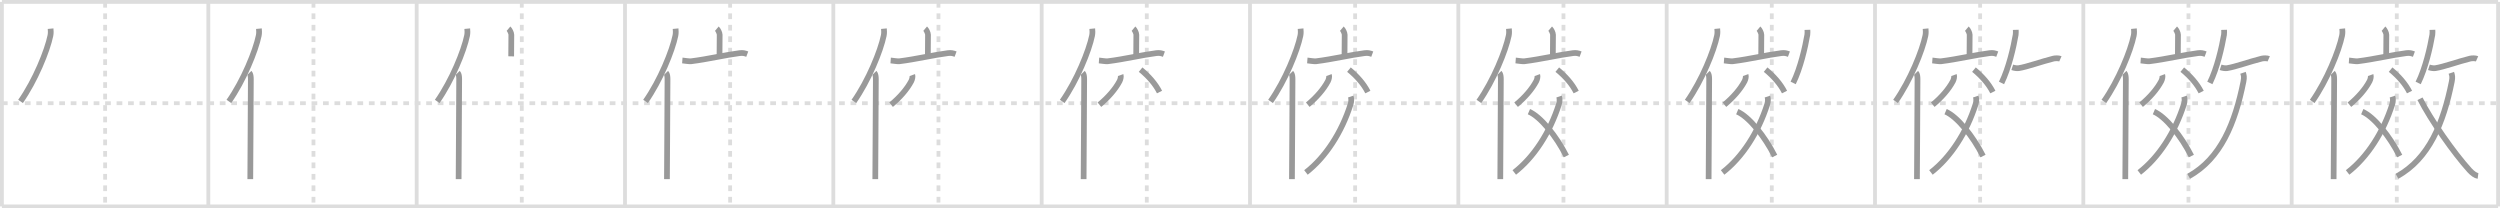 <svg width="1308px" height="109px" viewBox="0 0 1308 109" xmlns="http://www.w3.org/2000/svg" xmlns:xlink="http://www.w3.org/1999/xlink" xml:space="preserve" version="1.1" baseProfile="full">
<line x1="1" y1="1" x2="1307" y2="1" style="stroke:#ddd;stroke-width:2"></line>
<line x1="1" y1="1" x2="1" y2="108" style="stroke:#ddd;stroke-width:2"></line>
<line x1="1" y1="108" x2="1307" y2="108" style="stroke:#ddd;stroke-width:2"></line>
<line x1="1307" y1="1" x2="1307" y2="108" style="stroke:#ddd;stroke-width:2"></line>
<line x1="109" y1="1" x2="109" y2="108" style="stroke:#ddd;stroke-width:2"></line>
<line x1="218" y1="1" x2="218" y2="108" style="stroke:#ddd;stroke-width:2"></line>
<line x1="327" y1="1" x2="327" y2="108" style="stroke:#ddd;stroke-width:2"></line>
<line x1="436" y1="1" x2="436" y2="108" style="stroke:#ddd;stroke-width:2"></line>
<line x1="545" y1="1" x2="545" y2="108" style="stroke:#ddd;stroke-width:2"></line>
<line x1="654" y1="1" x2="654" y2="108" style="stroke:#ddd;stroke-width:2"></line>
<line x1="763" y1="1" x2="763" y2="108" style="stroke:#ddd;stroke-width:2"></line>
<line x1="872" y1="1" x2="872" y2="108" style="stroke:#ddd;stroke-width:2"></line>
<line x1="981" y1="1" x2="981" y2="108" style="stroke:#ddd;stroke-width:2"></line>
<line x1="1090" y1="1" x2="1090" y2="108" style="stroke:#ddd;stroke-width:2"></line>
<line x1="1199" y1="1" x2="1199" y2="108" style="stroke:#ddd;stroke-width:2"></line>
<line x1="1" y1="54" x2="1307" y2="54" style="stroke:#ddd;stroke-width:2;stroke-dasharray:3 3"></line>
<line x1="55" y1="1" x2="55" y2="108" style="stroke:#ddd;stroke-width:2;stroke-dasharray:3 3"></line>
<line x1="164" y1="1" x2="164" y2="108" style="stroke:#ddd;stroke-width:2;stroke-dasharray:3 3"></line>
<line x1="273" y1="1" x2="273" y2="108" style="stroke:#ddd;stroke-width:2;stroke-dasharray:3 3"></line>
<line x1="382" y1="1" x2="382" y2="108" style="stroke:#ddd;stroke-width:2;stroke-dasharray:3 3"></line>
<line x1="491" y1="1" x2="491" y2="108" style="stroke:#ddd;stroke-width:2;stroke-dasharray:3 3"></line>
<line x1="600" y1="1" x2="600" y2="108" style="stroke:#ddd;stroke-width:2;stroke-dasharray:3 3"></line>
<line x1="709" y1="1" x2="709" y2="108" style="stroke:#ddd;stroke-width:2;stroke-dasharray:3 3"></line>
<line x1="818" y1="1" x2="818" y2="108" style="stroke:#ddd;stroke-width:2;stroke-dasharray:3 3"></line>
<line x1="927" y1="1" x2="927" y2="108" style="stroke:#ddd;stroke-width:2;stroke-dasharray:3 3"></line>
<line x1="1036" y1="1" x2="1036" y2="108" style="stroke:#ddd;stroke-width:2;stroke-dasharray:3 3"></line>
<line x1="1145" y1="1" x2="1145" y2="108" style="stroke:#ddd;stroke-width:2;stroke-dasharray:3 3"></line>
<line x1="1254" y1="1" x2="1254" y2="108" style="stroke:#ddd;stroke-width:2;stroke-dasharray:3 3"></line>
<path d="M26.47,15c0.1,1.03,0.17,2.33-0.09,3.6c-1.64,8.04-7.98,23.58-15.63,34.47" style="fill:none;stroke:#999;stroke-width:3"></path>

<path d="M135.47,15c0.1,1.03,0.17,2.33-0.09,3.6c-1.64,8.04-7.98,23.58-15.63,34.47" style="fill:none;stroke:#999;stroke-width:3"></path>
<path d="M130.48,38.11c0.59,0.61,0.76,1.97,0.76,3.23c0,13.02-0.29,43.65-0.29,52.4" style="fill:none;stroke:#999;stroke-width:3"></path>

<path d="M244.47,15c0.1,1.03,0.17,2.33-0.09,3.6c-1.64,8.04-7.98,23.58-15.63,34.47" style="fill:none;stroke:#999;stroke-width:3"></path>
<path d="M239.48,38.11c0.59,0.61,0.76,1.97,0.76,3.23c0,13.02-0.29,43.65-0.29,52.4" style="fill:none;stroke:#999;stroke-width:3"></path>
<path d="M266.05,15c0.56,0.47,1.48,2.25,1.48,3.18c0,3.65-0.02,8.67-0.08,11.3" style="fill:none;stroke:#999;stroke-width:3"></path>

<path d="M353.47,15c0.1,1.03,0.17,2.33-0.09,3.6c-1.64,8.04-7.98,23.58-15.63,34.47" style="fill:none;stroke:#999;stroke-width:3"></path>
<path d="M348.48,38.11c0.59,0.61,0.76,1.97,0.76,3.23c0,13.02-0.29,43.65-0.29,52.4" style="fill:none;stroke:#999;stroke-width:3"></path>
<path d="M375.05,15c0.56,0.47,1.48,2.25,1.48,3.18c0,3.65-0.02,8.67-0.08,11.3" style="fill:none;stroke:#999;stroke-width:3"></path>
<path d="M356.99,31.64c1.08,0.08,3.53,0.54,4.58,0.41c8.68-1.06,17.93-3.31,25.39-4.25c1.76-0.22,2.68,0.04,4,0.53" style="fill:none;stroke:#999;stroke-width:3"></path>

<path d="M462.47,15c0.1,1.03,0.17,2.33-0.09,3.6c-1.64,8.04-7.98,23.58-15.63,34.47" style="fill:none;stroke:#999;stroke-width:3"></path>
<path d="M457.48,38.11c0.59,0.61,0.76,1.97,0.76,3.23c0,13.02-0.29,43.65-0.29,52.4" style="fill:none;stroke:#999;stroke-width:3"></path>
<path d="M484.05,15c0.56,0.47,1.48,2.25,1.48,3.18c0,3.65-0.02,8.67-0.08,11.3" style="fill:none;stroke:#999;stroke-width:3"></path>
<path d="M465.99,31.64c1.08,0.08,3.53,0.54,4.58,0.41c8.68-1.06,17.93-3.31,25.39-4.25c1.76-0.22,2.68,0.04,4,0.53" style="fill:none;stroke:#999;stroke-width:3"></path>
<path d="M477.33,39.27c0.23,0.64-0.01,2.15-0.56,3.2c-2.18,4.16-6.11,8.67-10.55,12.31" style="fill:none;stroke:#999;stroke-width:3"></path>

<path d="M571.47,15c0.1,1.03,0.17,2.33-0.09,3.6c-1.64,8.04-7.98,23.58-15.63,34.47" style="fill:none;stroke:#999;stroke-width:3"></path>
<path d="M566.48,38.11c0.59,0.61,0.76,1.97,0.76,3.23c0,13.02-0.29,43.65-0.29,52.4" style="fill:none;stroke:#999;stroke-width:3"></path>
<path d="M593.05,15c0.56,0.47,1.48,2.25,1.48,3.18c0,3.65-0.02,8.67-0.08,11.3" style="fill:none;stroke:#999;stroke-width:3"></path>
<path d="M574.99,31.64c1.08,0.08,3.53,0.54,4.58,0.41c8.68-1.06,17.93-3.31,25.39-4.25c1.76-0.22,2.68,0.04,4,0.53" style="fill:none;stroke:#999;stroke-width:3"></path>
<path d="M586.33,39.27c0.23,0.64-0.01,2.15-0.56,3.2c-2.18,4.16-6.11,8.67-10.55,12.31" style="fill:none;stroke:#999;stroke-width:3"></path>
<path d="M596.77,36.43c4.25,3.48,7.76,7.5,9.89,11.73" style="fill:none;stroke:#999;stroke-width:3"></path>

<path d="M680.47,15c0.1,1.03,0.17,2.33-0.09,3.6c-1.64,8.04-7.98,23.58-15.63,34.47" style="fill:none;stroke:#999;stroke-width:3"></path>
<path d="M675.48,38.11c0.59,0.61,0.76,1.97,0.76,3.23c0,13.02-0.29,43.65-0.29,52.4" style="fill:none;stroke:#999;stroke-width:3"></path>
<path d="M702.05,15c0.56,0.47,1.48,2.25,1.48,3.18c0,3.65-0.02,8.67-0.08,11.3" style="fill:none;stroke:#999;stroke-width:3"></path>
<path d="M683.99,31.64c1.08,0.08,3.53,0.54,4.58,0.41c8.68-1.06,17.93-3.31,25.39-4.25c1.76-0.22,2.68,0.04,4,0.53" style="fill:none;stroke:#999;stroke-width:3"></path>
<path d="M695.33,39.27c0.23,0.64-0.01,2.15-0.56,3.2c-2.18,4.16-6.11,8.67-10.55,12.31" style="fill:none;stroke:#999;stroke-width:3"></path>
<path d="M705.77,36.43c4.25,3.48,7.76,7.5,9.89,11.73" style="fill:none;stroke:#999;stroke-width:3"></path>
<path d="M706.72,50.51c0.3,0.88,0.41,2.45-0.09,4.03c-4.68,14.74-13.08,27.73-23.36,35.69" style="fill:none;stroke:#999;stroke-width:3"></path>

<path d="M789.47,15c0.1,1.03,0.17,2.33-0.09,3.6c-1.64,8.04-7.98,23.58-15.63,34.47" style="fill:none;stroke:#999;stroke-width:3"></path>
<path d="M784.48,38.11c0.59,0.61,0.76,1.97,0.76,3.23c0,13.02-0.29,43.65-0.29,52.4" style="fill:none;stroke:#999;stroke-width:3"></path>
<path d="M811.05,15c0.56,0.47,1.48,2.25,1.48,3.18c0,3.65-0.02,8.67-0.08,11.3" style="fill:none;stroke:#999;stroke-width:3"></path>
<path d="M792.99,31.64c1.08,0.08,3.53,0.54,4.58,0.41c8.68-1.06,17.93-3.31,25.39-4.25c1.76-0.22,2.68,0.04,4,0.53" style="fill:none;stroke:#999;stroke-width:3"></path>
<path d="M804.33,39.27c0.23,0.64-0.01,2.15-0.56,3.2c-2.18,4.16-6.11,8.67-10.55,12.31" style="fill:none;stroke:#999;stroke-width:3"></path>
<path d="M814.77,36.43c4.25,3.48,7.76,7.5,9.89,11.73" style="fill:none;stroke:#999;stroke-width:3"></path>
<path d="M815.72,50.51c0.3,0.88,0.41,2.45-0.09,4.03c-4.68,14.74-13.08,27.73-23.36,35.69" style="fill:none;stroke:#999;stroke-width:3"></path>
<path d="M799.93,58.42c6.09,2.59,14.4,12.89,19.58,23.22" style="fill:none;stroke:#999;stroke-width:3"></path>

<path d="M898.47,15c0.1,1.03,0.17,2.33-0.09,3.6c-1.64,8.04-7.98,23.58-15.63,34.47" style="fill:none;stroke:#999;stroke-width:3"></path>
<path d="M893.48,38.11c0.59,0.61,0.76,1.97,0.76,3.23c0,13.02-0.29,43.65-0.29,52.4" style="fill:none;stroke:#999;stroke-width:3"></path>
<path d="M920.05,15c0.56,0.47,1.48,2.25,1.48,3.18c0,3.65-0.02,8.67-0.08,11.3" style="fill:none;stroke:#999;stroke-width:3"></path>
<path d="M901.99,31.64c1.08,0.08,3.53,0.54,4.58,0.41c8.68-1.06,17.93-3.31,25.39-4.25c1.76-0.22,2.68,0.04,4,0.53" style="fill:none;stroke:#999;stroke-width:3"></path>
<path d="M913.33,39.27c0.23,0.64-0.01,2.15-0.56,3.2c-2.18,4.16-6.11,8.67-10.55,12.31" style="fill:none;stroke:#999;stroke-width:3"></path>
<path d="M923.77,36.43c4.25,3.48,7.76,7.5,9.89,11.73" style="fill:none;stroke:#999;stroke-width:3"></path>
<path d="M924.72,50.51c0.3,0.88,0.41,2.45-0.09,4.03c-4.68,14.74-13.08,27.73-23.36,35.69" style="fill:none;stroke:#999;stroke-width:3"></path>
<path d="M908.93,58.42c6.09,2.59,14.4,12.89,19.58,23.22" style="fill:none;stroke:#999;stroke-width:3"></path>
<path d="M945.64,15.61c0.02,0.64,0.11,1.68-0.04,2.57c-1.11,6.47-3.59,17.42-7.41,25.22" style="fill:none;stroke:#999;stroke-width:3"></path>

<path d="M1007.47,15c0.1,1.03,0.17,2.33-0.09,3.6c-1.64,8.04-7.98,23.58-15.63,34.47" style="fill:none;stroke:#999;stroke-width:3"></path>
<path d="M1002.48,38.11c0.59,0.61,0.76,1.97,0.76,3.23c0,13.02-0.29,43.65-0.29,52.4" style="fill:none;stroke:#999;stroke-width:3"></path>
<path d="M1029.05,15c0.56,0.47,1.48,2.25,1.48,3.18c0,3.65-0.02,8.67-0.08,11.3" style="fill:none;stroke:#999;stroke-width:3"></path>
<path d="M1010.99,31.64c1.08,0.08,3.53,0.54,4.58,0.41c8.68-1.06,17.93-3.31,25.39-4.25c1.76-0.22,2.68,0.04,4,0.53" style="fill:none;stroke:#999;stroke-width:3"></path>
<path d="M1022.33,39.27c0.23,0.64-0.01,2.15-0.56,3.2c-2.18,4.16-6.11,8.67-10.55,12.31" style="fill:none;stroke:#999;stroke-width:3"></path>
<path d="M1032.77,36.43c4.25,3.48,7.76,7.5,9.89,11.73" style="fill:none;stroke:#999;stroke-width:3"></path>
<path d="M1033.72,50.51c0.3,0.88,0.41,2.45-0.09,4.03c-4.68,14.74-13.08,27.73-23.36,35.69" style="fill:none;stroke:#999;stroke-width:3"></path>
<path d="M1017.93,58.42c6.09,2.59,14.4,12.89,19.58,23.22" style="fill:none;stroke:#999;stroke-width:3"></path>
<path d="M1054.64,15.61c0.02,0.64,0.11,1.68-0.04,2.57c-1.11,6.47-3.59,17.42-7.41,25.22" style="fill:none;stroke:#999;stroke-width:3"></path>
<path d="M1052.81,35.22c1.45,0.48,2.65,0.55,3.43,0.43c4.26-0.66,11.76-3.41,18.15-5c0.96-0.24,2.79-0.23,3.61,0.13" style="fill:none;stroke:#999;stroke-width:3"></path>

<path d="M1116.47,15c0.1,1.03,0.17,2.33-0.09,3.6c-1.64,8.04-7.98,23.58-15.63,34.47" style="fill:none;stroke:#999;stroke-width:3"></path>
<path d="M1111.48,38.11c0.59,0.61,0.76,1.97,0.76,3.23c0,13.02-0.29,43.65-0.29,52.4" style="fill:none;stroke:#999;stroke-width:3"></path>
<path d="M1138.05,15c0.56,0.47,1.48,2.25,1.48,3.18c0,3.65-0.02,8.67-0.08,11.3" style="fill:none;stroke:#999;stroke-width:3"></path>
<path d="M1119.99,31.64c1.08,0.08,3.53,0.54,4.58,0.41c8.68-1.06,17.93-3.31,25.39-4.25c1.76-0.22,2.68,0.04,4,0.53" style="fill:none;stroke:#999;stroke-width:3"></path>
<path d="M1131.33,39.27c0.23,0.64-0.01,2.15-0.56,3.2c-2.18,4.16-6.11,8.67-10.55,12.31" style="fill:none;stroke:#999;stroke-width:3"></path>
<path d="M1141.77,36.43c4.25,3.48,7.76,7.5,9.89,11.73" style="fill:none;stroke:#999;stroke-width:3"></path>
<path d="M1142.72,50.51c0.3,0.88,0.41,2.45-0.09,4.03c-4.68,14.74-13.08,27.73-23.36,35.69" style="fill:none;stroke:#999;stroke-width:3"></path>
<path d="M1126.93,58.42c6.09,2.59,14.4,12.89,19.58,23.22" style="fill:none;stroke:#999;stroke-width:3"></path>
<path d="M1163.64,15.61c0.02,0.64,0.11,1.68-0.04,2.57c-1.11,6.47-3.59,17.42-7.41,25.22" style="fill:none;stroke:#999;stroke-width:3"></path>
<path d="M1161.81,35.22c1.45,0.48,2.65,0.55,3.43,0.43c4.26-0.66,11.76-3.41,18.15-5c0.96-0.24,2.79-0.23,3.61,0.13" style="fill:none;stroke:#999;stroke-width:3"></path>
<path d="M1173.53,38.09c0.46,1.31,0.71,2.24,0.23,4.63c-4.36,21.72-11.87,40.24-28.65,49.52" style="fill:none;stroke:#999;stroke-width:3"></path>

<path d="M1225.47,15c0.1,1.03,0.17,2.33-0.09,3.6c-1.64,8.04-7.98,23.58-15.63,34.47" style="fill:none;stroke:#999;stroke-width:3"></path>
<path d="M1220.48,38.11c0.59,0.61,0.76,1.97,0.76,3.23c0,13.02-0.29,43.65-0.29,52.4" style="fill:none;stroke:#999;stroke-width:3"></path>
<path d="M1247.05,15c0.56,0.47,1.48,2.25,1.48,3.18c0,3.65-0.02,8.67-0.08,11.3" style="fill:none;stroke:#999;stroke-width:3"></path>
<path d="M1228.99,31.64c1.08,0.08,3.53,0.54,4.58,0.41c8.68-1.06,17.93-3.31,25.39-4.25c1.76-0.22,2.68,0.04,4,0.53" style="fill:none;stroke:#999;stroke-width:3"></path>
<path d="M1240.33,39.27c0.23,0.64-0.01,2.15-0.56,3.2c-2.18,4.16-6.11,8.67-10.55,12.31" style="fill:none;stroke:#999;stroke-width:3"></path>
<path d="M1250.77,36.43c4.25,3.48,7.76,7.5,9.89,11.73" style="fill:none;stroke:#999;stroke-width:3"></path>
<path d="M1251.72,50.51c0.3,0.88,0.41,2.45-0.09,4.03c-4.68,14.74-13.08,27.73-23.36,35.69" style="fill:none;stroke:#999;stroke-width:3"></path>
<path d="M1235.93,58.42c6.09,2.59,14.4,12.89,19.58,23.22" style="fill:none;stroke:#999;stroke-width:3"></path>
<path d="M1272.64,15.61c0.02,0.64,0.11,1.68-0.04,2.57c-1.11,6.47-3.59,17.42-7.41,25.22" style="fill:none;stroke:#999;stroke-width:3"></path>
<path d="M1270.81,35.22c1.45,0.48,2.65,0.55,3.43,0.43c4.26-0.66,11.76-3.41,18.15-5c0.96-0.24,2.79-0.23,3.61,0.13" style="fill:none;stroke:#999;stroke-width:3"></path>
<path d="M1282.53,38.09c0.46,1.31,0.71,2.24,0.23,4.63c-4.36,21.72-11.87,40.24-28.65,49.52" style="fill:none;stroke:#999;stroke-width:3"></path>
<path d="M1266.14,51.67c5.61,11.08,17.64,28.28,25.93,37.41c1.53,1.68,3.15,2.8,4.43,2.97" style="fill:none;stroke:#999;stroke-width:3"></path>

</svg>